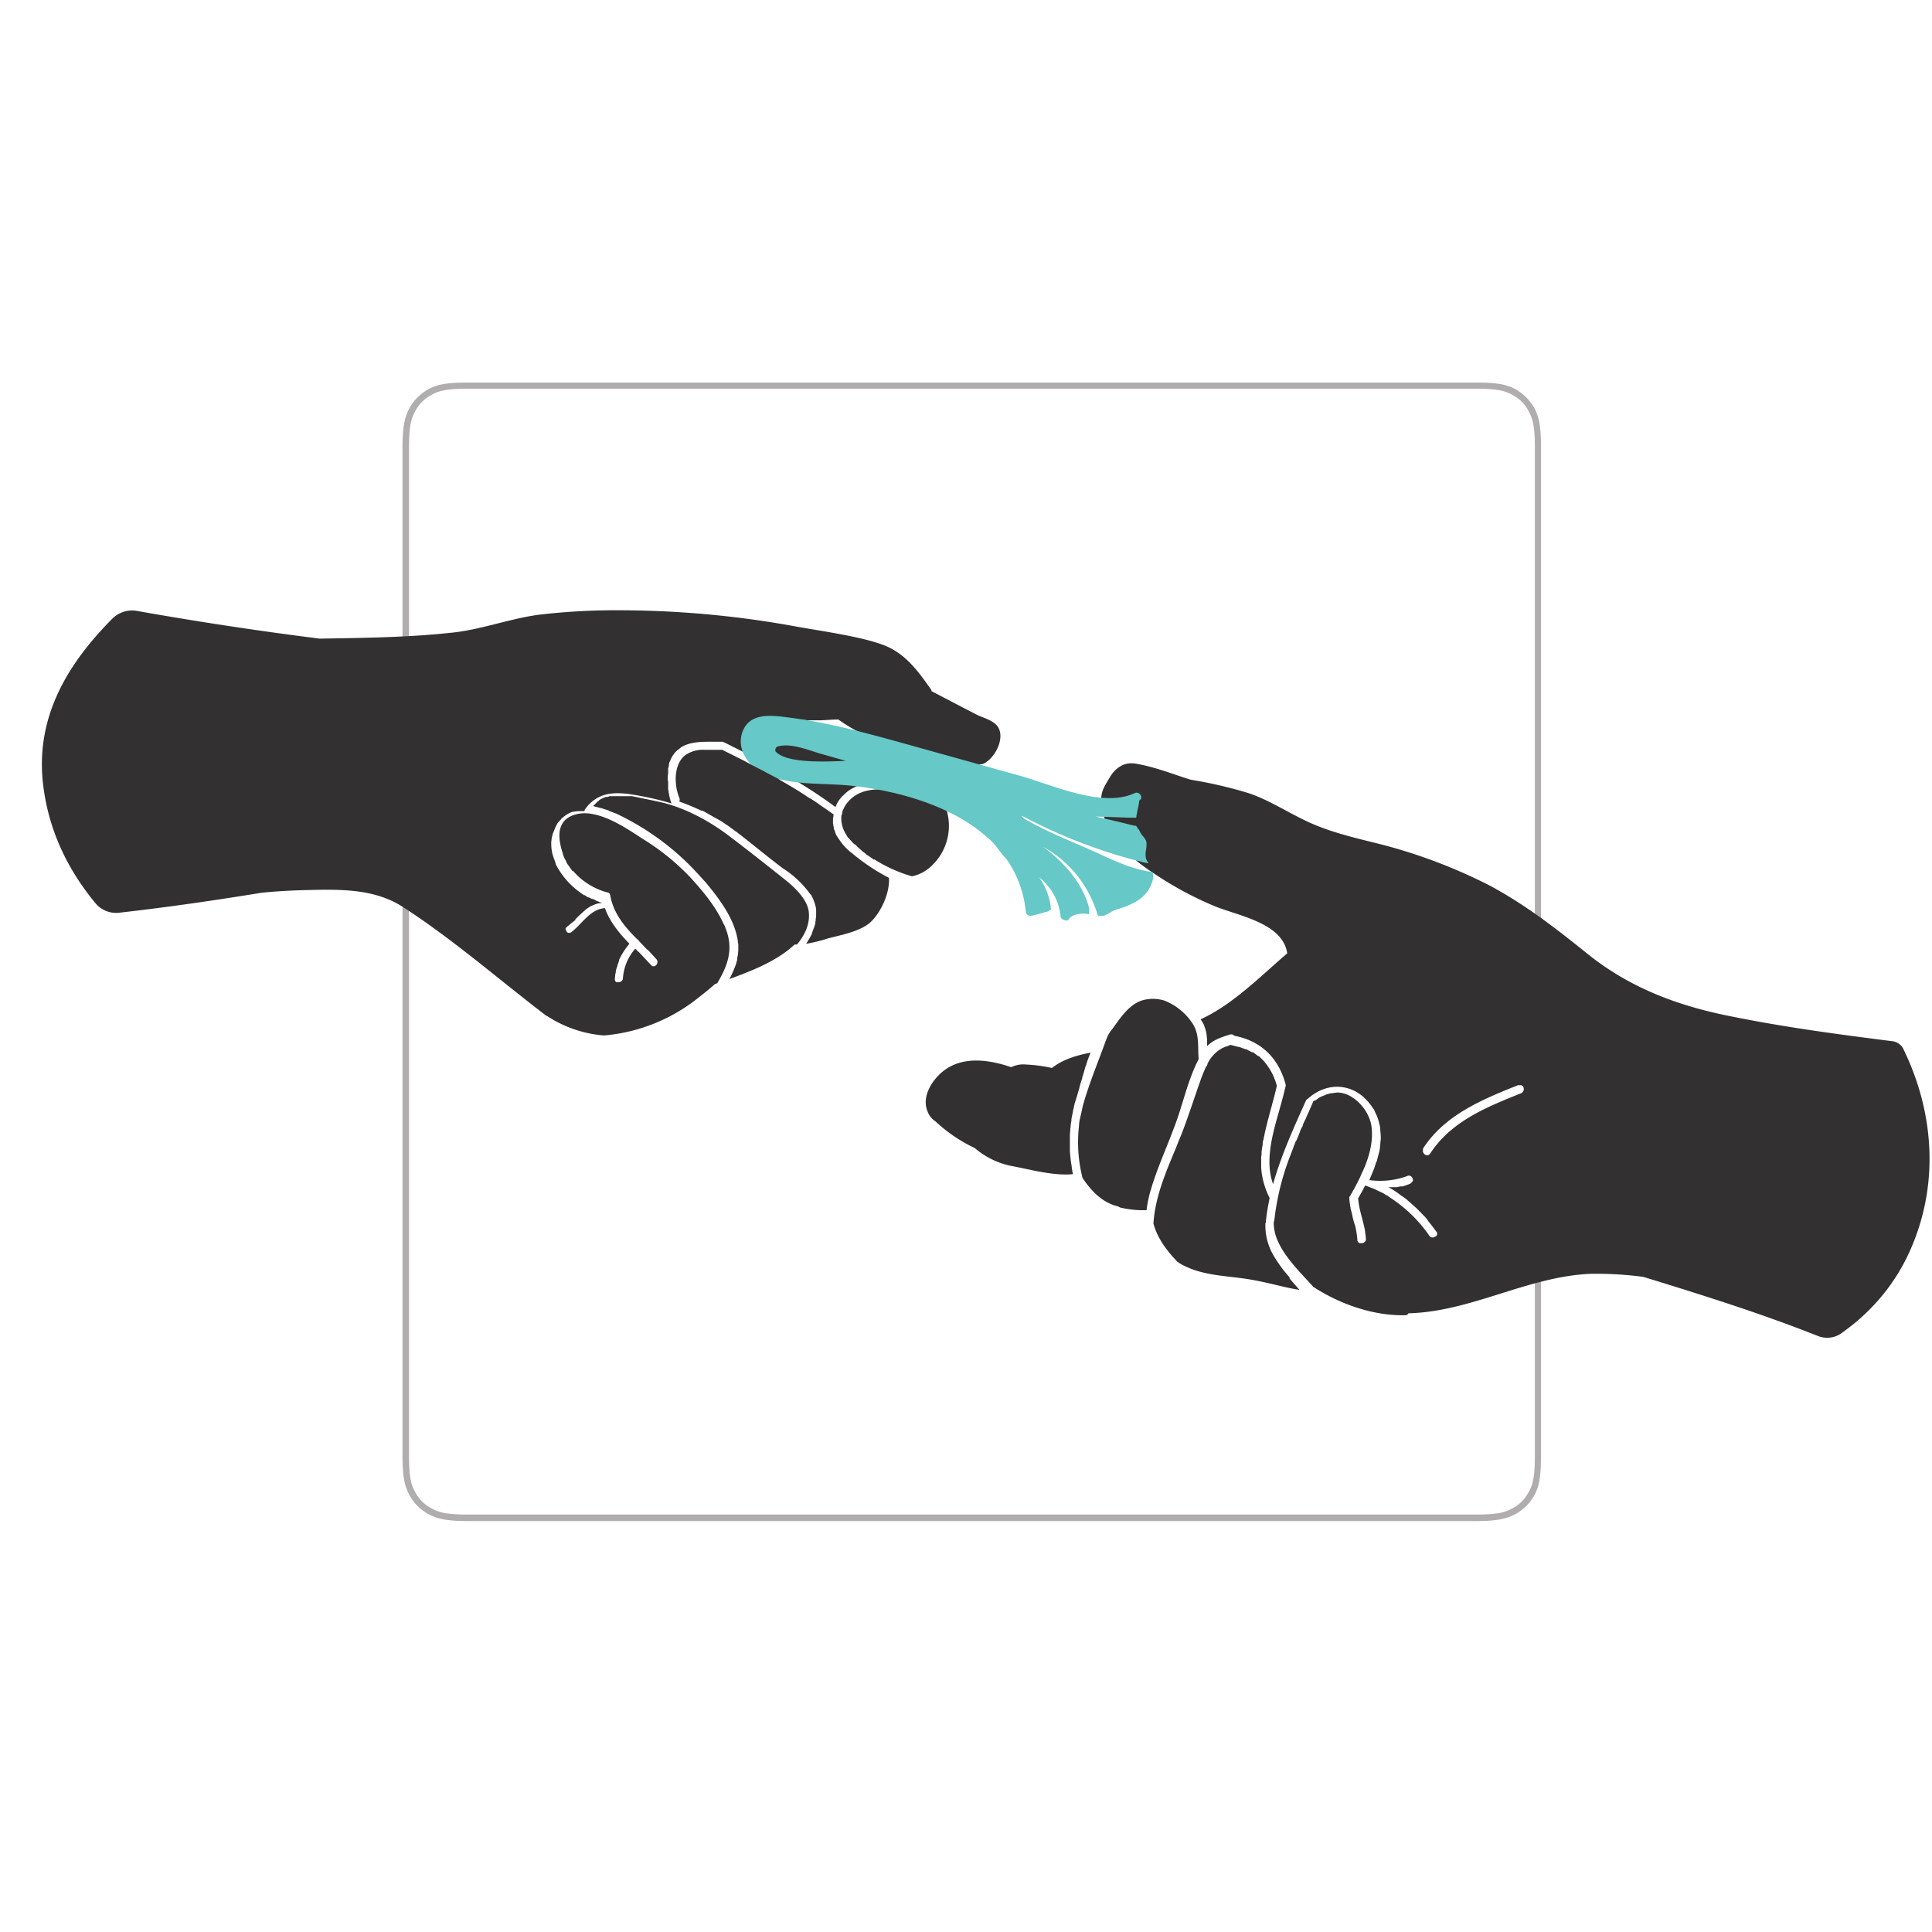 <svg xmlns="http://www.w3.org/2000/svg" viewBox="0 0 504 504"><title>illustr--v_1</title><path d="M395.3,101.5c-2.2-1.1-4.3-1.7-10.2-1.7H122c-5.9,0-8.1.6-10.2,1.7a12.7,12.7,0,0,0-5,5c-1.1,2.2-1.8,4.3-1.8,10.2V379.8c0,5.9.7,8.1,1.8,10.2a12.1,12.1,0,0,0,5,5c2.1,1.1,4.3,1.8,10.2,1.8H385.1c5.9,0,8-.7,10.2-1.8a12.7,12.7,0,0,0,5-5c1.1-2.1,1.7-4.3,1.7-10.2V116.7c0-5.9-.6-8-1.7-10.2A13.3,13.3,0,0,0,395.3,101.5Zm5.1,278.3c0,6-.7,7.8-1.6,9.4a9.9,9.9,0,0,1-4.3,4.3c-1.6.9-3.4,1.6-9.4,1.6H122c-6,0-7.8-.7-9.4-1.6a9.9,9.9,0,0,1-4.3-4.3c-.9-1.6-1.6-3.4-1.6-9.4V116.7c0-6,.7-7.7,1.6-9.4a9.9,9.9,0,0,1,4.3-4.3c1.6-.9,3.4-1.6,9.4-1.6H385.1c6,0,7.8.7,9.4,1.6a9.9,9.9,0,0,1,4.3,4.3c.9,1.7,1.6,3.4,1.6,9.4Z" style="fill:#afadad"/><path d="M497.4,328.1c8.6-17.6,7.5-37.2-.8-54.3a3.7,3.7,0,0,0-3.1-2.2c-15-1.9-29.9-3.9-44.5-7-12.9-2.8-24.6-7.5-34.9-15.8-8.2-6.6-16.3-12.9-25.7-17.9a138.6,138.6,0,0,0-30-11.1c-6.1-1.5-12.2-3-17.8-5.7s-9.6-5.4-14.9-7.2a114.9,114.9,0,0,0-15.1-3.5c-4.8-1.5-9.5-3.4-14.4-4.2-3-.5-5.3,1.2-6.7,3.6s-2.7,4-2.1,7.6c1.1,7.7,7.5,13.5,13.7,17.5a90.6,90.6,0,0,0,15.3,8.3c6.3,2.7,18.2,4.4,19.4,12.5-6.8,5.8-14.2,13.4-22.6,17.2l.7,1.1a12.1,12.1,0,0,1,.8,2.5c.1.5.1,1.1.2,1.6v1.8h0c1.6-1.6,3.6-2.3,5.9-3a1.1,1.1,0,0,1,1.2.3c6.8,1.3,11.4,5.6,13.3,12.4h0a1.5,1.5,0,0,1,.1.7l-.6,2.4h0c-1.9,7.5-5.3,15.9-2.7,23.2,2.1-7.4,5.3-14.5,8.5-21.6,0-.1.1-.1.1-.2s.2-.3.4-.4c4.5-4.1,10.3-4.2,14.5-.6l.6.6c.1,0,.1.1.2.2l.5.5.4.5.4.5a6.1,6.1,0,0,0,.7,1c.3.6.5,1.2.8,1.7a.4.4,0,0,0,.1.3,10.9,10.9,0,0,1,.5,1.7.4.4,0,0,0,.1.3,11,11,0,0,1,.2,1.8h0a10.9,10.9,0,0,1,.1,1.8v.2c-.1.6-.1,1.3-.2,1.9v.2a10.6,10.6,0,0,1-.4,1.9h0c-.2.7-.3,1.3-.5,1.9H359a13.9,13.9,0,0,1-.6,1.9l-1.2,2.9h.4a20.7,20.7,0,0,0,9.5-1.1c.8-.4,1.4.3,1.5,1s0,.1-.1.2v.2h0l-.2.2c0,.1,0,.1-.1.1l-.3.3-1.4.5-.6.2h-.6l-.9.2h-2.2a22,22,0,0,1,3.2,2.1l.6.4,1.1.8c.1.2.3.3.4.4l1.5,1.3.4.4a9.4,9.4,0,0,1,1,1c.2.1.3.3.5.5l.9.9.5.6a7.6,7.6,0,0,0,.8,1.1l.4.5,1.2,1.6a.5.5,0,0,1,.2.4h0v.4h0l-.2.3a.1.1,0,0,1-.1.1h0l-.4.2a1,1,0,0,1-1.3-.3,36.8,36.8,0,0,0-10.6-10.2l-.2-.2-.6-.3-.6-.4-1.7-.8-.6-.3-.7-.3h-.1l-1.5-.6h-.2q-.9,1.8-1.8,3.3c.2,2.9,1.3,5.7,1.8,8.5h0c0,.4.1.7.1,1a4.1,4.1,0,0,1,.1,1.1c.1.2,0,.3,0,.4s0,.1-.1.1-.1.2-.1.3H356c-.1,0-.1.1-.2.2h-.2a.1.1,0,0,0-.1.1h-.8a.9.9,0,0,1-.6-.9,23.8,23.8,0,0,0-.6-3.7h0a18.2,18.2,0,0,1-.7-2.5c0-.2-.1-.4-.1-.6a6.4,6.4,0,0,1-.2-.7,3.6,3.6,0,0,1-.2-1,1.3,1.3,0,0,1-.1-.6,9.9,9.9,0,0,1-.2-1.7v-.2h0v-.2h.1c0-.1,0-.1.1-.2l1.5-2.7h0c.5-1,1-1.9,1.4-2.9h0c1.9-3.9,3.2-8.2,2.7-12.4s-4.5-8.9-8.9-9h-.1l-1.4.2h-.2l-1.2.3-.4.2-1,.4-.4.2-1.1.8h-.2l-.3.2-1.2,2.8-.3.6-.5,1.2-.3.6a5,5,0,0,0-.5,1.3l-.3.5a6.9,6.9,0,0,0-.5,1.3c-.1.2-.2.3-.2.5l-.6,1.4-.2.3-.6,1.5a.4.4,0,0,1-.1.3l-.6,1.6h0a66.3,66.3,0,0,0-4.2,16.6h0c0,.2-.1.4-.1.6a.4.4,0,0,1-.1.3c-.3,6.4,6.1,12.3,10.3,17,7.2,4.7,16,7.6,24,7.4a.8.8,0,0,0,.8-.5c16.4-.4,31.1-9.6,47.5-10.3a92.8,92.8,0,0,1,13.8.8c15.3,4.7,30.6,9.5,45.5,15.4a6.5,6.5,0,0,0,6.7-1.1C487.5,342.7,493.4,336.2,497.4,328.1ZM396.8,285.2c-9,3.6-18.2,7.3-23.7,15.7-.7,1.1-2.1.1-1.9-.9v-.2c0-.1.1-.2.1-.3,5.7-8.7,15.4-12.7,24.7-16.4h.9l.2.2h.1A1.2,1.2,0,0,1,396.8,285.2Z" style="fill:#333031"/><path d="M279.5,303.9c-.2-1.2-.3-2.4-.4-3.6V296c0-.4.1-.8.1-1.2s.1-.7.1-1.1a6.9,6.9,0,0,1,.2-1.3,3.8,3.8,0,0,1,.1-1l.3-1.4a2.9,2.9,0,0,1,.2-.9,11.2,11.2,0,0,1,.6-2.3l.9-3.1a15.5,15.5,0,0,1,.7-2.3,1.9,1.9,0,0,1,.2-.8l.7-2.5a.8.8,0,0,0,.2-.5c.3-1,.7-2,1.1-3-3.6.7-7.1,1.7-10.1,4a39.6,39.6,0,0,0-6.8-.9,7,7,0,0,0-3.8.7c-7.3-2.5-15.3-3.1-20.3,3.7-1.6,2.2-2.7,5.2-1.5,7.9a5,5,0,0,0,2,2.5h0a39.9,39.9,0,0,0,10.3,7,20.9,20.9,0,0,0,10.3,4.8c4.1.8,10.4,2.5,15.3,2-.2-.9-.3-1.7-.4-2.5Z" style="fill:#333031"/><path d="M306.3,294.1c2.2-5.6,3.5-12.3,6.4-17.8-.3-3.2.3-6.4-1.6-9.3a15.6,15.6,0,0,0-7.4-6,10.3,10.3,0,0,0-5.5-.1c-3.6,1-5.9,4.6-8,7.5a9.1,9.1,0,0,0-1.1,1.6,26,26,0,0,0-1,2.5c-1.9,5.2-4.1,10.5-5.6,15.9h0l-.6,2.7a15.5,15.5,0,0,0-.4,2.1v.3a37.8,37.8,0,0,0,.9,13.8c2.3,3.4,5.1,6.4,9.2,7.4l.6.3a26.1,26.1,0,0,0,6.9.7,33.3,33.3,0,0,1,1.1-5.3.4.4,0,0,0,.1-.3C301.9,304.7,304.3,299.5,306.3,294.1Z" style="fill:#333031"/><path d="M336.4,333.2a34.3,34.3,0,0,1-4-5.4,15.4,15.4,0,0,1-2.3-8.5.8.8,0,0,1,.1-.4c.2-2.2.6-4.3,1-6.4a21.4,21.4,0,0,1-1.7-4.6,19.9,19.9,0,0,1-.5-3.4v-2.3a2.8,2.8,0,0,1,.1-.9v-.9c.1-.4.1-.9.2-1.3s.1-.6.1-.9.1-.6.2-.9c.9-4.8,2.5-9.6,3.5-14.1-.2-.5-.3-1-.5-1.5h0c0-.1-.1-.1-.1-.2a11.1,11.1,0,0,0-.7-1.6c0-.1-.1-.1-.1-.2a18.7,18.7,0,0,0-2-2.9.1.1,0,0,1-.1-.1l-1.2-1.2h-.2l-1.3-1h-.3l-1.5-.8h-.2l-1.7-.6H323l-1.9-.5h-.2l-.9.4h-.2l-.9.4h0a9.1,9.1,0,0,0-3.9,4.1,1.2,1.2,0,0,1-.4.8c-.4.9-.8,1.8-1.2,2.9-1.7,4.7-3.2,9.5-5,14.2-.5,1.3-1.1,2.6-1.6,4-2.7,6.4-5.5,13-5.9,19.8.9,3.3,2.9,6.5,6.3,10l.5.3a.1.1,0,0,0,.1.1c5.2,3,10.7,3.1,16.5,3.9s9.8,2.2,14.7,3l-2.6-3Z" style="fill:#333031"/><path d="M246.6,210.8a.4.4,0,0,0,.1-.3c-7-3.1-18.9-7.3-24.6-2.2a7.9,7.9,0,0,0-2.4,3.6,1.1,1.1,0,0,1-.2.8,7.8,7.8,0,0,0,1.3,5.1h0a3.5,3.5,0,0,0,.6.9h.1a2.7,2.7,0,0,0,.7.8h0a3,3,0,0,0,.8.8h.1l.7.7.2.2.8.7.2.2.7.5.3.3.9.6.3.2.7.5h.2a38.1,38.1,0,0,0,9.8,4.4,10.4,10.4,0,0,0,5.3-2.9,14.3,14.3,0,0,0,3.5-15.1Z" style="fill:#333031"/><path d="M204.7,229.4c-4.8-3.8-9.7-7.7-14.6-11.4s-11.6-7.5-18.5-8.9l-1.4-.3h0l-5.3-1.1H159l-.5.2H158l-.4.2-.5.2-.4.2a1,1,0,0,0-.5.4l-.3.2-1,1-.2.2h.1l1.9.5h.1l1.9.6a.1.1,0,0,1,.1.1l1.8.7h.1l1.6.8A68.1,68.1,0,0,1,182.1,228l2,2.2h0c3.5,4.2,7.1,9,8.2,14.3a6.9,6.9,0,0,1,.2,1.3c0,.2,0,.3.1.4v1.3a5.7,5.7,0,0,1-.1,1.3v.3c-.1.3-.1.6-.2.9v.4l-.3,1.1h0a32.9,32.9,0,0,1-1.7,3.9c5.4-2,10.9-4.1,15.5-7.7l1.5-1.3h.6c2-2.4,3.4-5.2,3.1-8.4S207.6,231.7,204.7,229.4Z" style="fill:#333031"/><path d="M260.5,189.9c-1-1.9-3.9-2.6-5.6-3.4L243,180.3a.6.6,0,0,0-.1-.4c-3.3-4.7-6.6-9.3-12.1-11.5s-15.4-3.6-22.8-4.9a257.3,257.3,0,0,0-46.3-4.3,170.6,170.6,0,0,0-21.4,1.2c-7.8,1.1-15.2,4-23,4.7-11.2,1.2-22.6,1.3-33.9,1.5-15.9-2-31.7-4.4-47.5-7.2a7.3,7.3,0,0,0-6.7,2.1C18,172.8,9.6,186.3,11.1,203.3c1.2,12.6,6.3,23.2,13.7,32.2a7,7,0,0,0,6.3,2.6c12.4-1.4,24.8-3.2,37.1-5.2,3.8-.4,7.7-.6,11.5-.7,8.7-.2,17.8-.5,25.4,4.4,13,8.4,25,18.9,37.3,28.3l.4.2a31.5,31.5,0,0,0,14.5,5h.5a45.5,45.5,0,0,0,24.1-9.6c1.5-1.2,3.1-2.4,4.6-3.8h.1l.5-.2c2.6-4.4,4.4-8.7,2.2-14.3a3.7,3.7,0,0,0-.5-1.1h0c-2-4.5-5.4-8.6-8.7-12.2a60.8,60.8,0,0,0-12.5-10.1c-4.4-2.9-11.6-7.8-17.2-6.4s-4.8,6.5-3.6,10.2a6.4,6.4,0,0,0,.8,1.9h0a3.8,3.8,0,0,0,.9,1.5,2.1,2.1,0,0,0,.4.6l.4.6h.2a17.9,17.9,0,0,0,8.9,5.6c.4,0,.7.3.8.8.8,4.6,3.7,8.1,6.9,11.3a1.7,1.7,0,0,1,.6.6l2,2.1.5.4,2.1,2.3c.1.1.1.2.2.4h0v.4c-.1.8-1.1,1.4-1.7.6l-3.2-3.4h0l-.4-.3a1.2,1.2,0,0,0-.5-.5,13,13,0,0,0-3.2,7.8,1.1,1.1,0,0,1-.9.9h-.9l-.2-.3h0a.6.6,0,0,1-.1-.4c0-.5.1-.9.1-1.3a.4.4,0,0,1,.1-.3c0-.3.1-.6.1-.9a.4.4,0,0,0,.1-.3l.3-.8a.6.6,0,0,1,.1-.4l.3-.9v-.2a18.8,18.8,0,0,1,2.7-4.2c-2.7-2.8-5.1-5.7-6.4-9.3-3.9.3-5.9,4.1-8.8,6.3a1,1,0,0,1-.9.1.9.9,0,0,1-.4-.6h-.1v-.2a.2.2,0,0,1,0-.3h0c0-.1,0-.2.1-.2h0l.3-.3,1.1-.9h0l1-.8v-.2l.6-.6,1.3-1.2h0l1-.9h0l1.1-.7h0l1.2-.5h0a5,5,0,0,1,1.3-.3h.5l-1.5-.6h0l-.9-.5h-.3l-.8-.4h-.2l-.9-.6h-.2l-.7-.5a20.6,20.6,0,0,1-6.7-7.7H145c-.2-.4-.3-.9-.5-1.3h0l-.4-1.3h0a11.5,11.5,0,0,1-.3-2.6v-.2c0-.4.1-.8.1-1.2h0l.3-1.2h0l.5-1.2c0-.1.1-.2.1-.3l.6-1.2.6-.7.3-.3.2-.3.9-.7h0a6.9,6.9,0,0,1,1.9-1h0l1.4-.2h1.8a.7.7,0,0,1,.2-.6c3.9-5.3,9.5-4.3,15.2-3.2a70.8,70.8,0,0,1,7.3,1.8l-.2-.5h0a12.9,12.9,0,0,1-.5-2.1h0a1.7,1.7,0,0,1-.1-.7h0a1.3,1.3,0,0,1-.1-.6V204c0-.2-.1-.4-.1-.6v-1a1.1,1.1,0,0,1,.1-.5v-1.5a.4.4,0,0,0,.1-.3c0-.1.1-.3.1-.4v-.3c0-.2.1-.3.1-.4s.1-.3.2-.4a.4.4,0,0,1,.1-.3.8.8,0,0,1,.2-.4.4.4,0,0,1,.1-.3.5.5,0,0,0,.2-.4l.2-.2.4-.6.8-.8h.1l.7-.6c2.5-1.6,5.7-1.5,8.7-1.5h2.2l.5.2c10,5,19.9,10.1,28.9,16.8l.2-.3a5.4,5.4,0,0,1,.7-1.3.3.3,0,0,1,.1-.2l.9-1.1h.1a9.6,9.6,0,0,1,2.2-1.8h0l1.4-.7h.1c3.8-1.6,8.8-1.1,13.5.1h.3l.8.3h.4l.7.2h.4l.8.2.6.3.6.2,3.5,1.3a36.1,36.1,0,0,0-6.8-9.1c-1.7-.4-3.4-.7-5-1.2l-1-.2-1.7-.5-2.4-1-.5-.2-2.3-1c-2-1-3.9-2.2-5.8-3.4l-1.9-1.3h0c-6,.6-12-.9-17.8.8h-.8a.9.9,0,0,1-.4-.6h0a1.1,1.1,0,0,1,.7-1.3l2.9-.6h0a47.2,47.2,0,0,1,8.4-.2h3.5l3.7-.2h.7a45.3,45.3,0,0,0,5,3.1h.1l2.1,1h0a40.7,40.7,0,0,0,4.4,1.8h0a75.9,75.9,0,0,0,11.4,3.1c4.4,1,10,3.4,14.7,2.6C259.4,198,262.1,193,260.5,189.9Z" style="fill:#333031"/><path d="M300.7,227.5c-4.7-.6-9-2.5-13.4-4.5-6.8-3.2-13.8-5.7-20.2-9.5a1.2,1.2,0,0,1-.5-.7,136.1,136.1,0,0,0,30.3,11.8h.2a11,11,0,0,0,2.6.6,3,3,0,0,1-.7-1.1c-.4-1.6.1-2.4.1-3.9s-1-1.8-1.7-3.2-.4-.6-.6-.7a.9.9,0,0,0-.3-.7c-.1,0-.1-.1-.1-.2h-.5q-5.1-1.3-10.2-2.4l8.7.3h2c.2-1.5.7-3.3.8-4.5h0c1.2-.6.1-2.5-1.2-1.9-8.5,4-21.8-2.3-30.2-4.6l-30.5-8.5c-9.4-2.6-18.9-5.2-28.6-6.5-4.2-.5-10.4-1.8-12.7,2.9s1,9.6,5.2,11.6c7.1,3.4,16.4,2.3,24,3.3,11.8,1.4,25.4,5.3,34.4,13.4,2.6,2.1,3.3,4.1,4.9,5.5a29,29,0,0,1,5.1,13.8,1.2,1.2,0,0,0,1.4,1.1,28,28,0,0,0,3.7-1,1.3,1.3,0,0,0,1-.4l.5-.2c0-.2-.1-.4-.1-.6v-.2a16.9,16.9,0,0,0-3-7.6,14.7,14.7,0,0,1,5.6,10.5c.1,0,.1.1.2.2s1.5,1.1,2,.1,3.1-1.7,5.2-1.2a8.5,8.5,0,0,0,0-1.6c-1.4-6-6.4-12-12-16a29.9,29.9,0,0,1,14.3,18h1.5c1.2-.4,2.2-1.3,3.3-1.6,3.9-1.2,8-2.8,9.4-7.3A4.6,4.6,0,0,0,300.7,227.5Zm-80.4-29c-5,.2-15.2.7-18-2.5a1.1,1.1,0,0,1,.4-1.2c3.6-1.2,8.6,1.1,12,2l5.3,1.5.7.2Z" style="fill:#66c8c7"/><path d="M222.3,222.6a13.9,13.9,0,0,1-3.5-3.8,2.1,2.1,0,0,1-.4-.6h0a2.5,2.5,0,0,1-.4-.7c0-.1,0-.2-.1-.2a4.3,4.3,0,0,0-.1-.5c-.1-.1-.1-.3-.2-.4a.4.4,0,0,0-.1-.3v-.4a.4.4,0,0,1-.1-.3.9.9,0,0,0-.1-.5v-1.5a.4.4,0,0,0,.1-.3,1.3,1.3,0,0,1,.1-.6l-2.1-1.5-.3-.2-.9-.6-.4-.3a32.8,32.8,0,0,0-3.1-2l-.3-.2c-2.2-1.5-4.5-2.8-6.7-4.1l-.8-.5-2.7-1.4-.9-.5-3.1-1.6-2-1.1-.8-.4h0l-5-2.5h-4.6a8.2,8.2,0,0,0-4.9,1.3c-3.2,2.3-3.1,7.8-1.7,11.2a1.2,1.2,0,0,1,0,1,58.9,58.9,0,0,1,5.8,2.4h.3l4.8,2.7,1.8,1.2,2.6,1.9c3.9,3,7.7,6.2,11.7,9.2a25.9,25.9,0,0,1,7.2,6.8h.1a11.7,11.7,0,0,1,1.4,3.8V239a1.3,1.3,0,0,1-.1.6v.2a1.7,1.7,0,0,1-.1.7v.2c0,.2-.1.4-.1.7h-.1a1.9,1.9,0,0,1-.2.7h0l-.3.8h0l-.3.9h0c-.4.8-.9,1.6-1.4,2.4a39.5,39.5,0,0,0,5.7-1.4c3.4-.9,7.4-1.6,10.3-3.6s5.9-7.8,5.6-12.2A51.9,51.9,0,0,1,222.3,222.6Z" style="fill:#333031"/></svg>